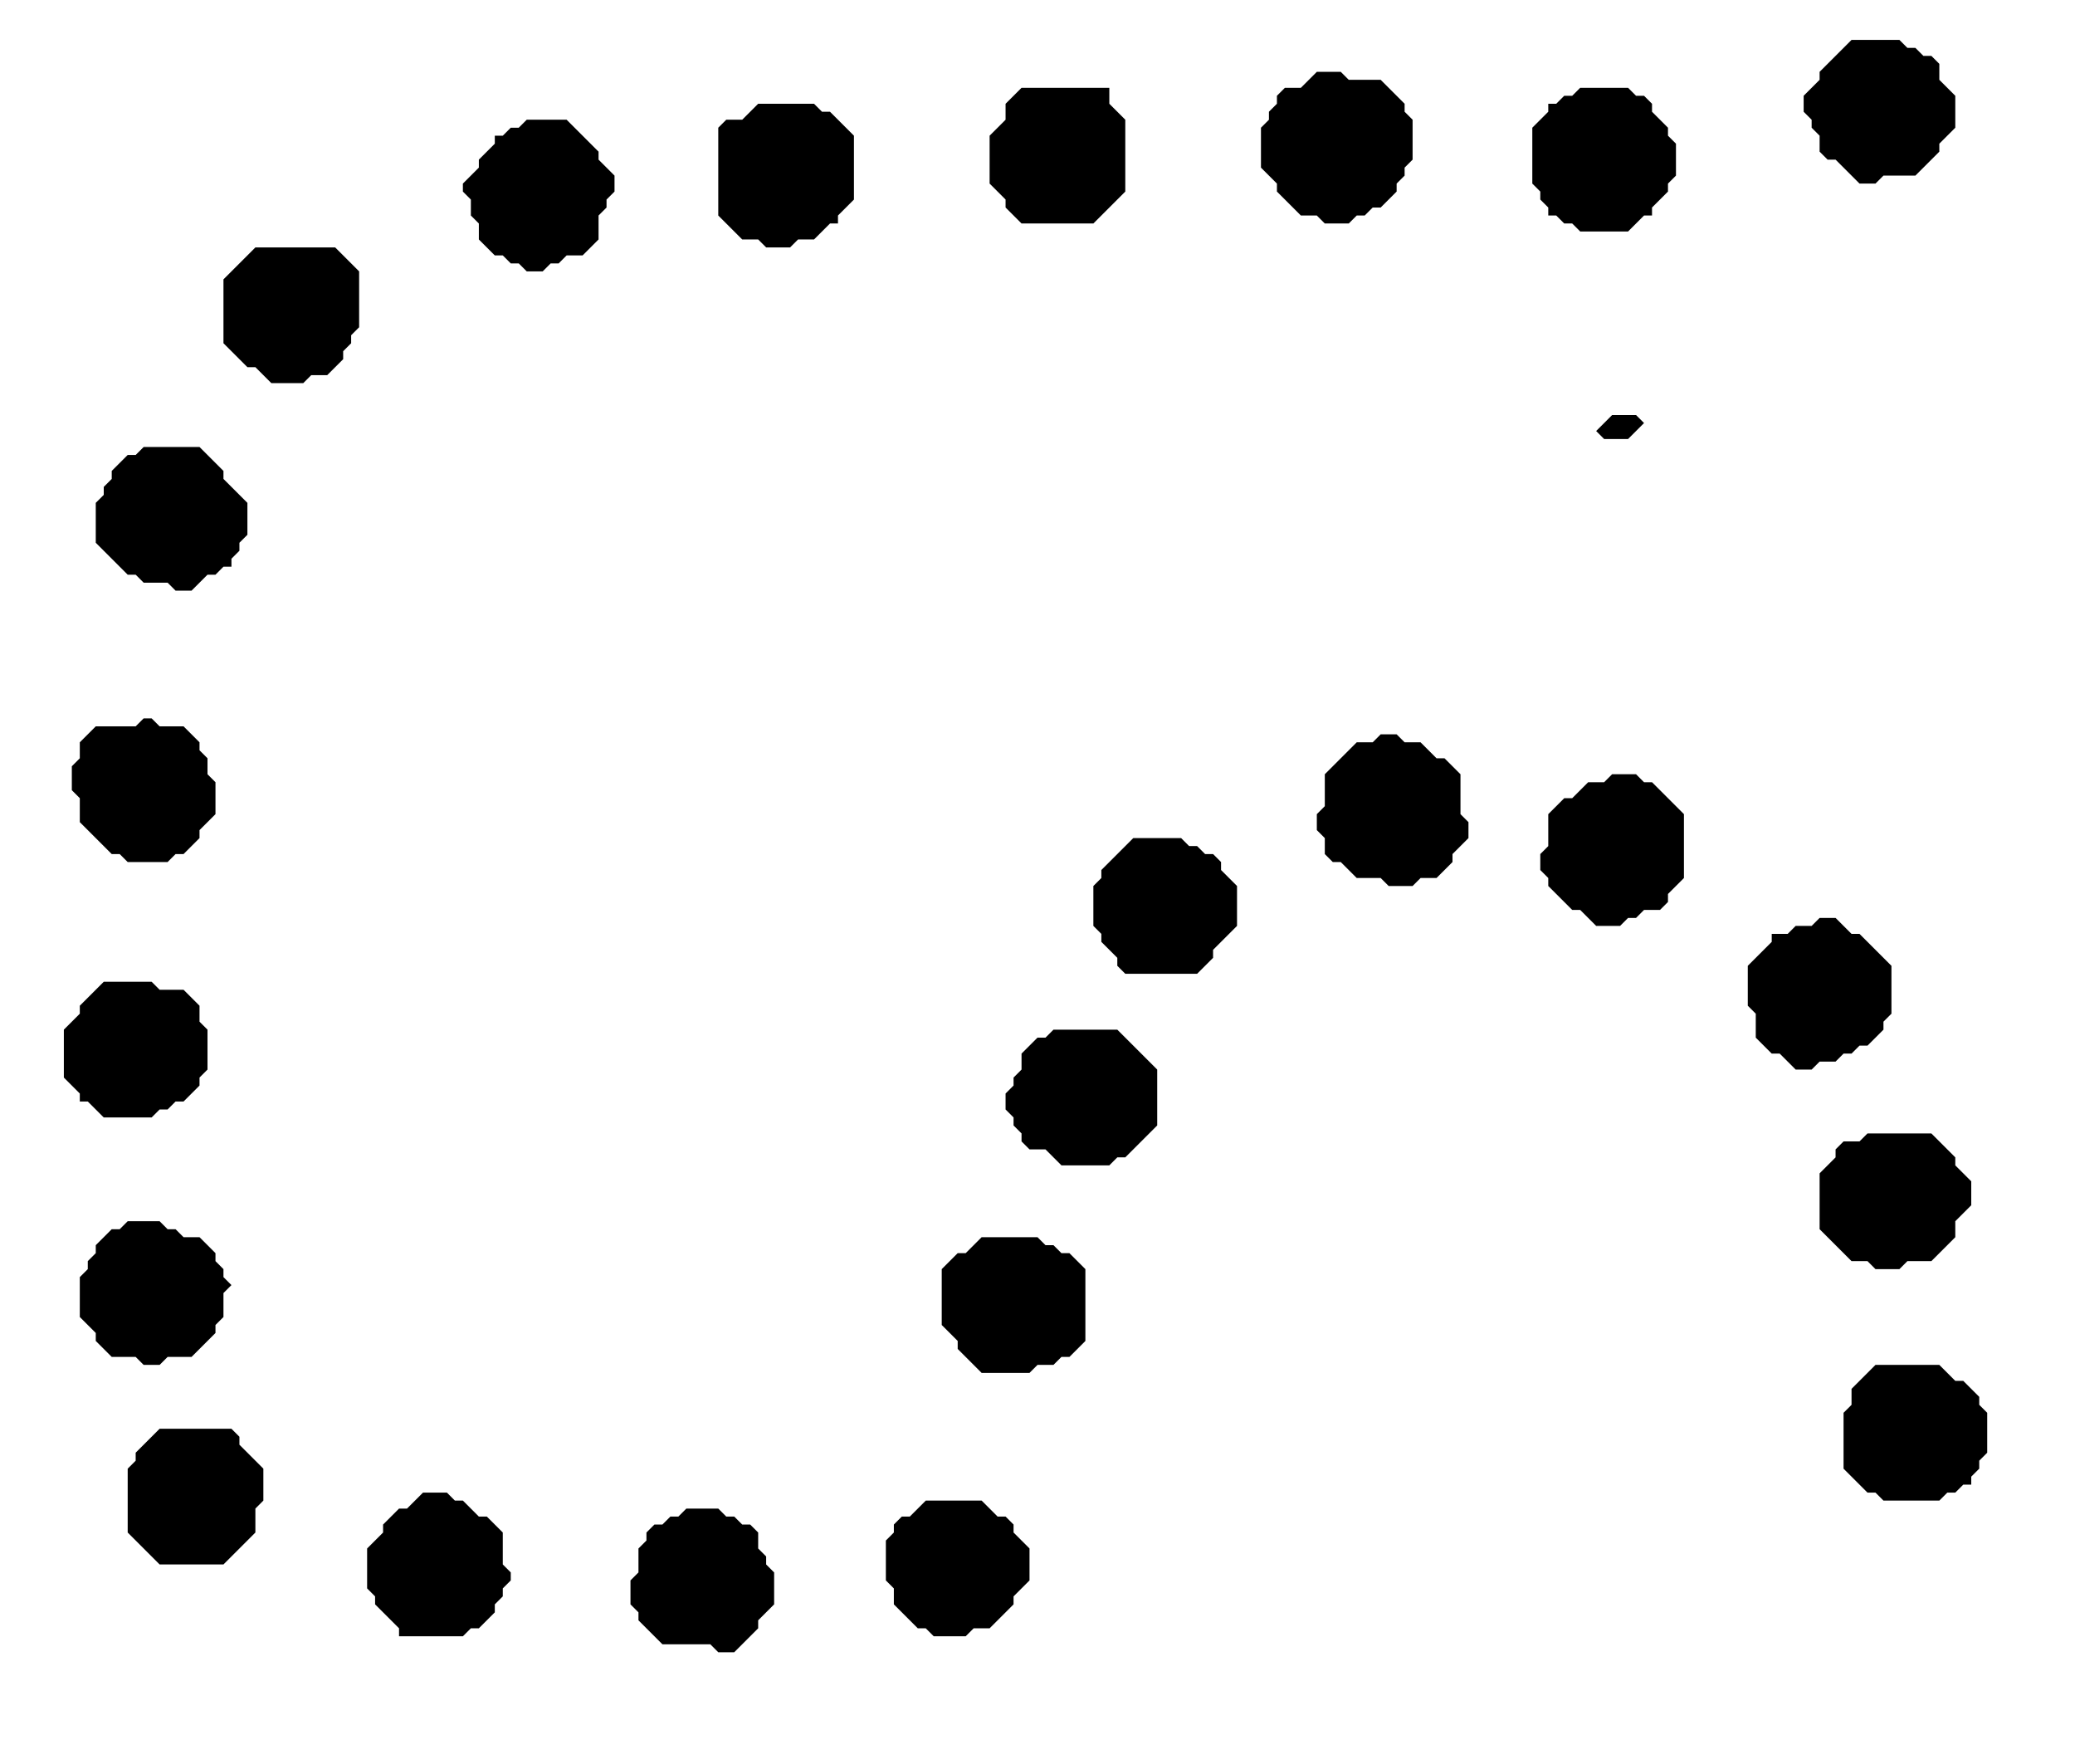 <?xml version='1.0' encoding='utf-8'?>
<svg width="260" height="221" xmlns="http://www.w3.org/2000/svg" viewBox="0 0 260 221"><rect width="260" height="221" fill="white" /><path d="M 86,189 L 85,190 L 84,190 L 83,191 L 82,191 L 81,192 L 81,193 L 80,194 L 80,197 L 79,198 L 79,201 L 80,202 L 80,203 L 83,206 L 89,206 L 90,207 L 92,207 L 95,204 L 95,203 L 97,201 L 97,197 L 96,196 L 96,195 L 95,194 L 95,192 L 94,191 L 93,191 L 92,190 L 91,190 L 90,189 Z" fill="black" /><path d="M 116,188 L 114,190 L 113,190 L 112,191 L 112,192 L 111,193 L 111,198 L 112,199 L 112,201 L 115,204 L 116,204 L 117,205 L 121,205 L 122,204 L 124,204 L 127,201 L 127,200 L 129,198 L 129,194 L 127,192 L 127,191 L 126,190 L 125,190 L 123,188 Z" fill="black" /><path d="M 53,187 L 51,189 L 50,189 L 48,191 L 48,192 L 46,194 L 46,199 L 47,200 L 47,201 L 50,204 L 50,205 L 58,205 L 59,204 L 60,204 L 62,202 L 62,201 L 63,200 L 63,199 L 64,198 L 64,197 L 63,196 L 63,192 L 61,190 L 60,190 L 58,188 L 57,188 L 56,187 Z" fill="black" /><path d="M 20,179 L 17,182 L 17,183 L 16,184 L 16,192 L 20,196 L 28,196 L 32,192 L 32,189 L 33,188 L 33,184 L 30,181 L 30,180 L 29,179 Z" fill="black" /><path d="M 235,171 L 232,174 L 232,176 L 231,177 L 231,184 L 234,187 L 235,187 L 236,188 L 243,188 L 244,187 L 245,187 L 246,186 L 247,186 L 247,185 L 248,184 L 248,183 L 249,182 L 249,177 L 248,176 L 248,175 L 246,173 L 245,173 L 243,171 Z" fill="black" /><path d="M 123,155 L 121,157 L 120,157 L 118,159 L 118,166 L 120,168 L 120,169 L 123,172 L 129,172 L 130,171 L 132,171 L 133,170 L 134,170 L 136,168 L 136,159 L 134,157 L 133,157 L 132,156 L 131,156 L 130,155 Z" fill="black" /><path d="M 16,153 L 15,154 L 14,154 L 12,156 L 12,157 L 11,158 L 11,159 L 10,160 L 10,165 L 12,167 L 12,168 L 14,170 L 17,170 L 18,171 L 20,171 L 21,170 L 24,170 L 27,167 L 27,166 L 28,165 L 28,162 L 29,161 L 28,160 L 28,159 L 27,158 L 27,157 L 25,155 L 23,155 L 22,154 L 21,154 L 20,153 Z" fill="black" /><path d="M 234,142 L 233,143 L 231,143 L 230,144 L 230,145 L 228,147 L 228,154 L 232,158 L 234,158 L 235,159 L 238,159 L 239,158 L 242,158 L 245,155 L 245,153 L 247,151 L 247,148 L 245,146 L 245,145 L 242,142 Z" fill="black" /><path d="M 132,129 L 131,130 L 130,130 L 128,132 L 128,134 L 127,135 L 127,136 L 126,137 L 126,139 L 127,140 L 127,141 L 128,142 L 128,143 L 129,144 L 131,144 L 133,146 L 139,146 L 140,145 L 141,145 L 145,141 L 145,134 L 140,129 Z" fill="black" /><path d="M 13,123 L 10,126 L 10,127 L 8,129 L 8,135 L 10,137 L 10,138 L 11,138 L 13,140 L 19,140 L 20,139 L 21,139 L 22,138 L 23,138 L 25,136 L 25,135 L 26,134 L 26,129 L 25,128 L 25,126 L 23,124 L 20,124 L 19,123 Z" fill="black" /><path d="M 228,115 L 227,116 L 225,116 L 224,117 L 222,117 L 222,118 L 219,121 L 219,126 L 220,127 L 220,130 L 222,132 L 223,132 L 225,134 L 227,134 L 228,133 L 230,133 L 231,132 L 232,132 L 233,131 L 234,131 L 236,129 L 236,128 L 237,127 L 237,121 L 233,117 L 232,117 L 230,115 Z" fill="black" /><path d="M 142,105 L 138,109 L 138,110 L 137,111 L 137,116 L 138,117 L 138,118 L 140,120 L 140,121 L 141,122 L 150,122 L 152,120 L 152,119 L 155,116 L 155,111 L 153,109 L 153,108 L 152,107 L 151,107 L 150,106 L 149,106 L 148,105 Z" fill="black" /><path d="M 202,97 L 201,98 L 199,98 L 197,100 L 196,100 L 194,102 L 194,106 L 193,107 L 193,109 L 194,110 L 194,111 L 197,114 L 198,114 L 200,116 L 203,116 L 204,115 L 205,115 L 206,114 L 208,114 L 209,113 L 209,112 L 211,110 L 211,102 L 207,98 L 206,98 L 205,97 Z" fill="black" /><path d="M 173,92 L 172,93 L 170,93 L 166,97 L 166,101 L 165,102 L 165,104 L 166,105 L 166,107 L 167,108 L 168,108 L 170,110 L 173,110 L 174,111 L 177,111 L 178,110 L 180,110 L 182,108 L 182,107 L 184,105 L 184,103 L 183,102 L 183,97 L 181,95 L 180,95 L 178,93 L 176,93 L 175,92 Z" fill="black" /><path d="M 18,90 L 17,91 L 12,91 L 10,93 L 10,95 L 9,96 L 9,99 L 10,100 L 10,103 L 14,107 L 15,107 L 16,108 L 21,108 L 22,107 L 23,107 L 25,105 L 25,104 L 27,102 L 27,98 L 26,97 L 26,95 L 25,94 L 25,93 L 23,91 L 20,91 L 19,90 Z" fill="black" /><path d="M 18,56 L 17,57 L 16,57 L 14,59 L 14,60 L 13,61 L 13,62 L 12,63 L 12,68 L 16,72 L 17,72 L 18,73 L 21,73 L 22,74 L 24,74 L 26,72 L 27,72 L 28,71 L 29,71 L 29,70 L 30,69 L 30,68 L 31,67 L 31,63 L 28,60 L 28,59 L 25,56 Z" fill="black" /><path d="M 202,52 L 200,54 L 201,55 L 204,55 L 206,53 L 205,52 Z" fill="black" /><path d="M 32,31 L 28,35 L 28,43 L 31,46 L 32,46 L 34,48 L 38,48 L 39,47 L 41,47 L 43,45 L 43,44 L 44,43 L 44,42 L 45,41 L 45,34 L 42,31 Z" fill="black" /><path d="M 66,15 L 65,16 L 64,16 L 63,17 L 62,17 L 62,18 L 60,20 L 60,21 L 58,23 L 58,24 L 59,25 L 59,27 L 60,28 L 60,30 L 62,32 L 63,32 L 64,33 L 65,33 L 66,34 L 68,34 L 69,33 L 70,33 L 71,32 L 73,32 L 75,30 L 75,27 L 76,26 L 76,25 L 77,24 L 77,22 L 75,20 L 75,19 L 71,15 Z" fill="black" /><path d="M 95,13 L 93,15 L 91,15 L 90,16 L 90,27 L 93,30 L 95,30 L 96,31 L 99,31 L 100,30 L 102,30 L 104,28 L 105,28 L 105,27 L 107,25 L 107,17 L 104,14 L 103,14 L 102,13 Z" fill="black" /><path d="M 198,11 L 197,12 L 196,12 L 195,13 L 194,13 L 194,14 L 192,16 L 192,23 L 193,24 L 193,25 L 194,26 L 194,27 L 195,27 L 196,28 L 197,28 L 198,29 L 204,29 L 206,27 L 207,27 L 207,26 L 209,24 L 209,23 L 210,22 L 210,18 L 209,17 L 209,16 L 207,14 L 207,13 L 206,12 L 205,12 L 204,11 Z" fill="black" /><path d="M 128,11 L 126,13 L 126,15 L 124,17 L 124,23 L 126,25 L 126,26 L 128,28 L 137,28 L 141,24 L 141,15 L 139,13 L 139,11 Z" fill="black" /><path d="M 165,9 L 163,11 L 161,11 L 160,12 L 160,13 L 159,14 L 159,15 L 158,16 L 158,21 L 160,23 L 160,24 L 163,27 L 165,27 L 166,28 L 169,28 L 170,27 L 171,27 L 172,26 L 173,26 L 175,24 L 175,23 L 176,22 L 176,21 L 177,20 L 177,15 L 176,14 L 176,13 L 173,10 L 169,10 L 168,9 Z" fill="black" /><path d="M 232,5 L 228,9 L 228,10 L 226,12 L 226,14 L 227,15 L 227,16 L 228,17 L 228,19 L 229,20 L 230,20 L 233,23 L 235,23 L 236,22 L 240,22 L 243,19 L 243,18 L 245,16 L 245,12 L 243,10 L 243,8 L 242,7 L 241,7 L 240,6 L 239,6 L 238,5 Z" fill="black" /></svg>
